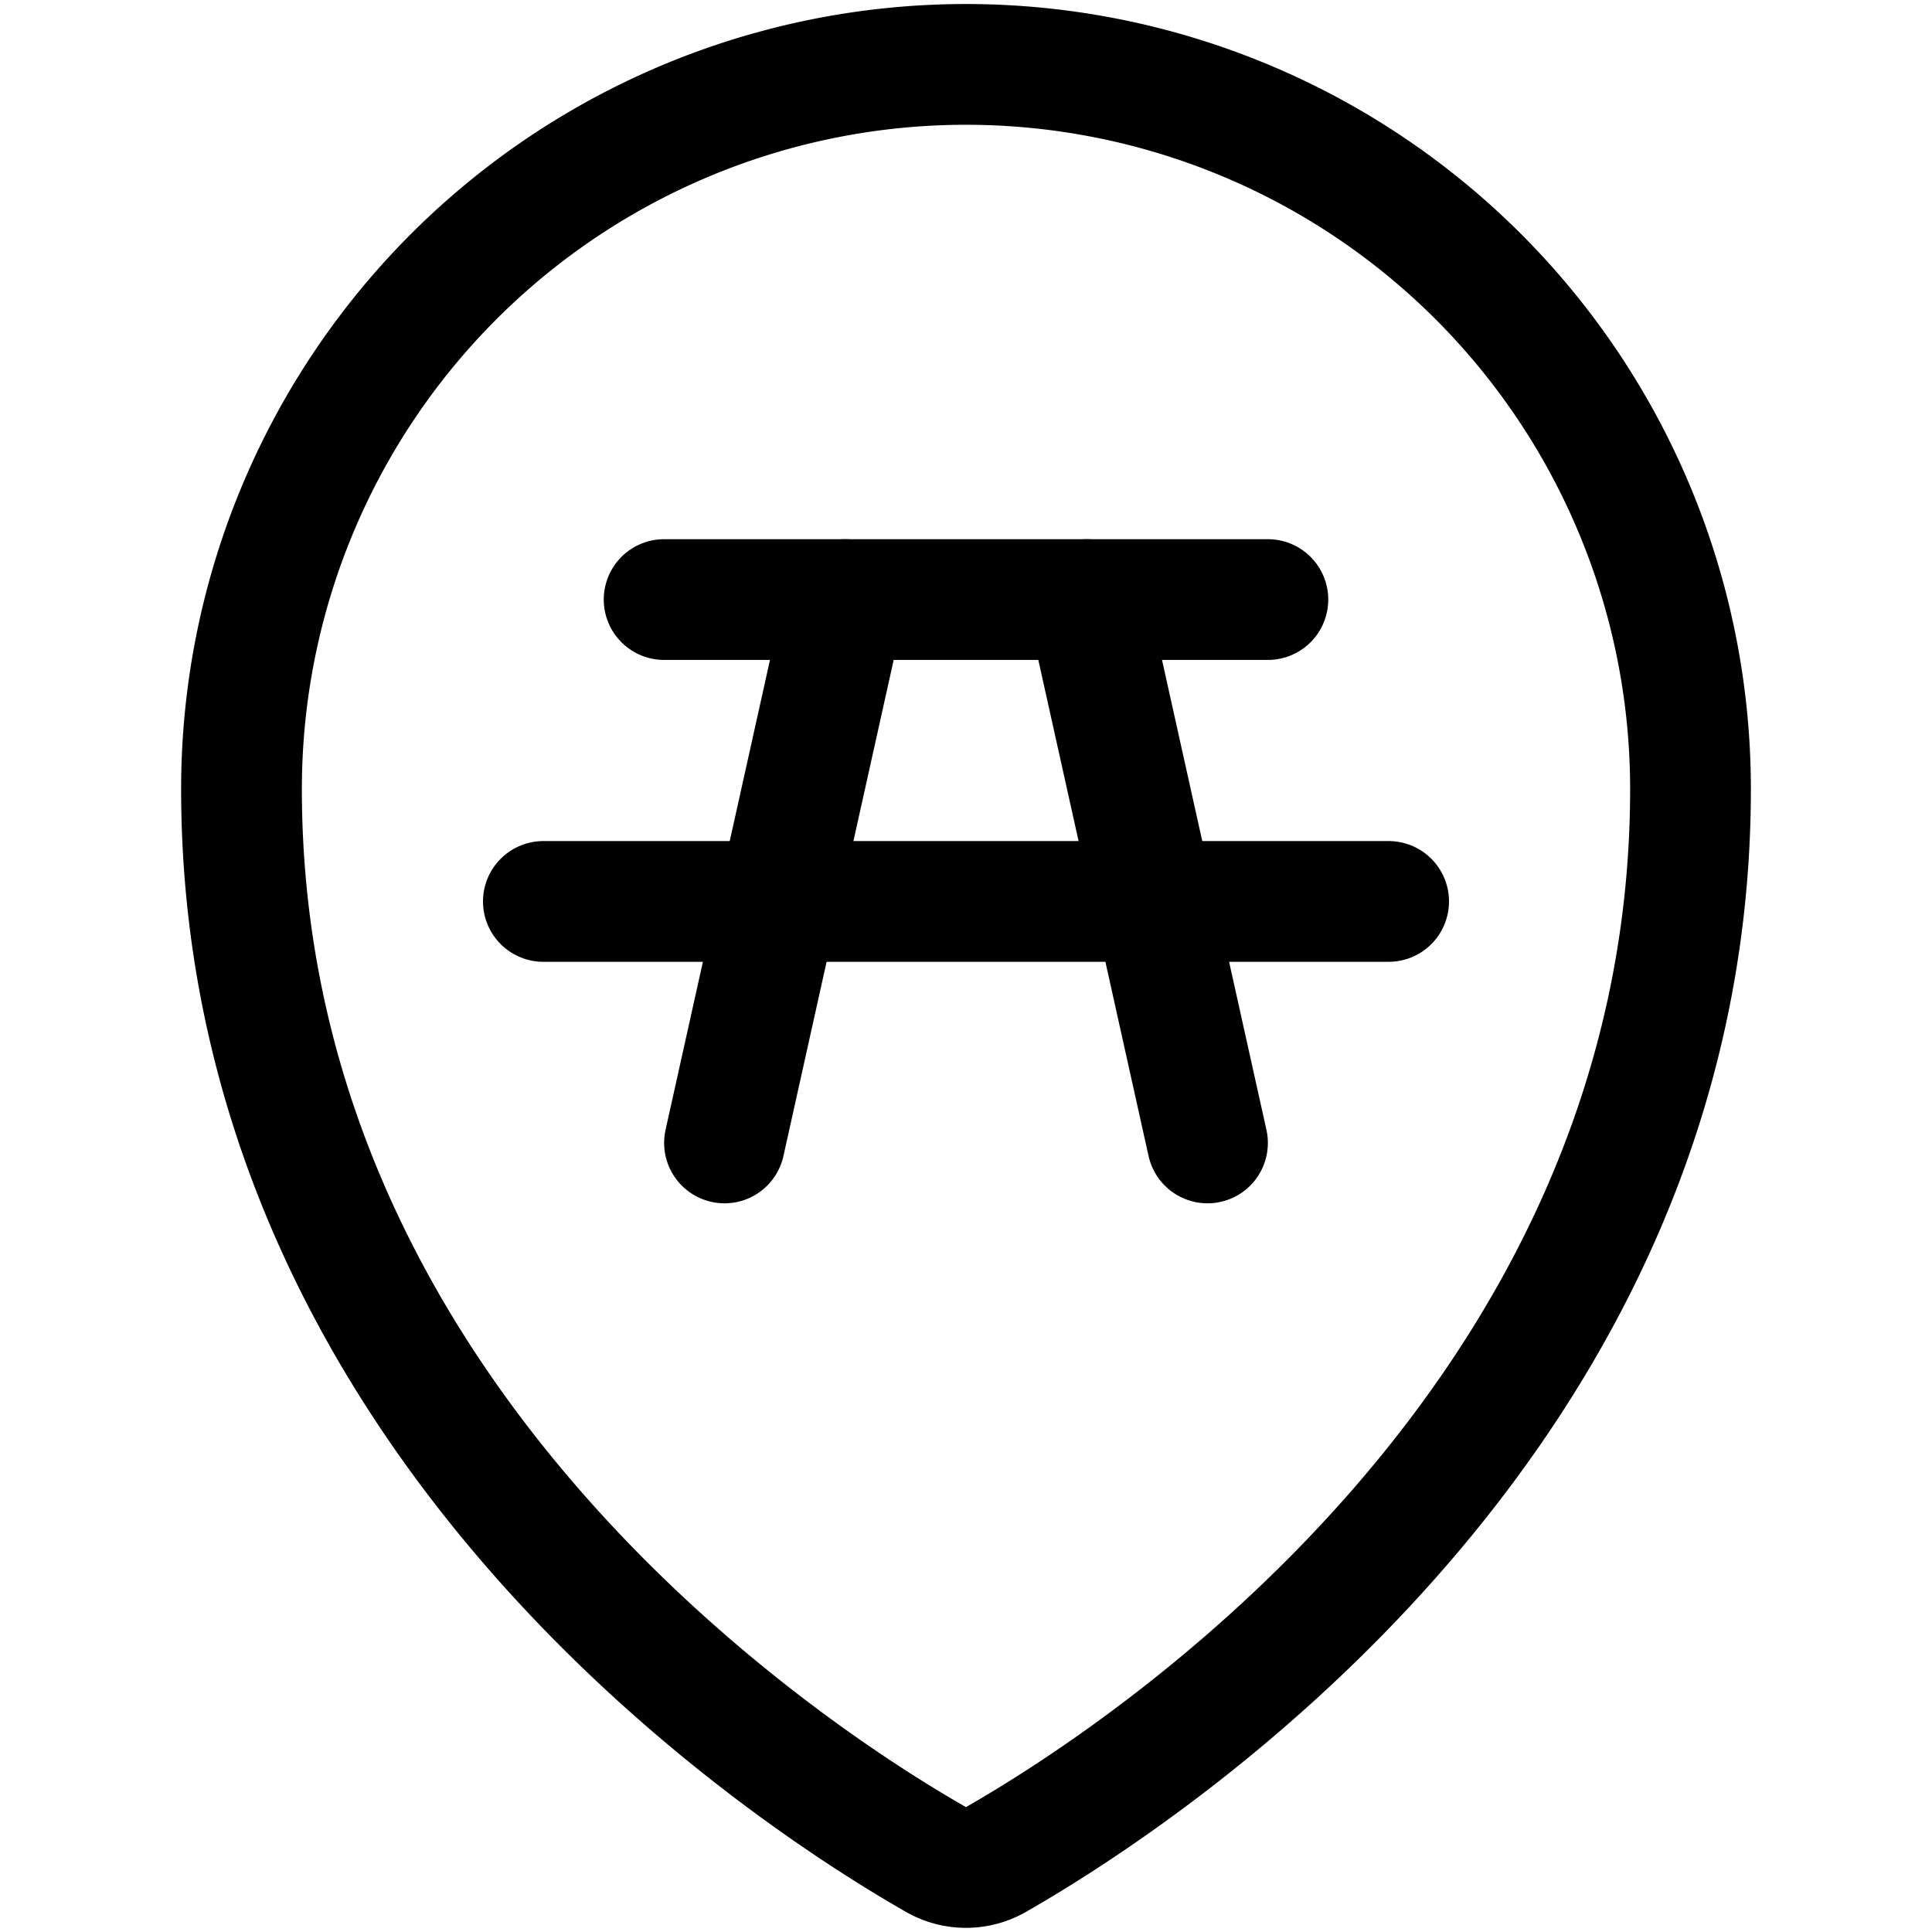 <svg xmlns="http://www.w3.org/2000/svg" viewBox="0 0 24 24"><defs><style>.a{fill:none;stroke:#000;stroke-linecap:round;stroke-linejoin:round;stroke-width:1.5px;}</style></defs><title>style-three-pin-bench</title><path class="a" d="M12,.8a9,9,0,0,1,9,9c0,7.9-6.932,12.331-8.629,13.3a.751.751,0,0,1-.743,0C9.931,22.132,3,17.7,3,9.8A9,9,0,0,1,12,.8Z"/><line class="a" x1="8.25" y1="7.448" x2="15.75" y2="7.448"/><line class="a" x1="6.75" y1="11.198" x2="17.25" y2="11.198"/><line class="a" x1="10.5" y1="7.448" x2="9" y2="14.198"/><line class="a" x1="13.5" y1="7.448" x2="15" y2="14.198"/></svg>